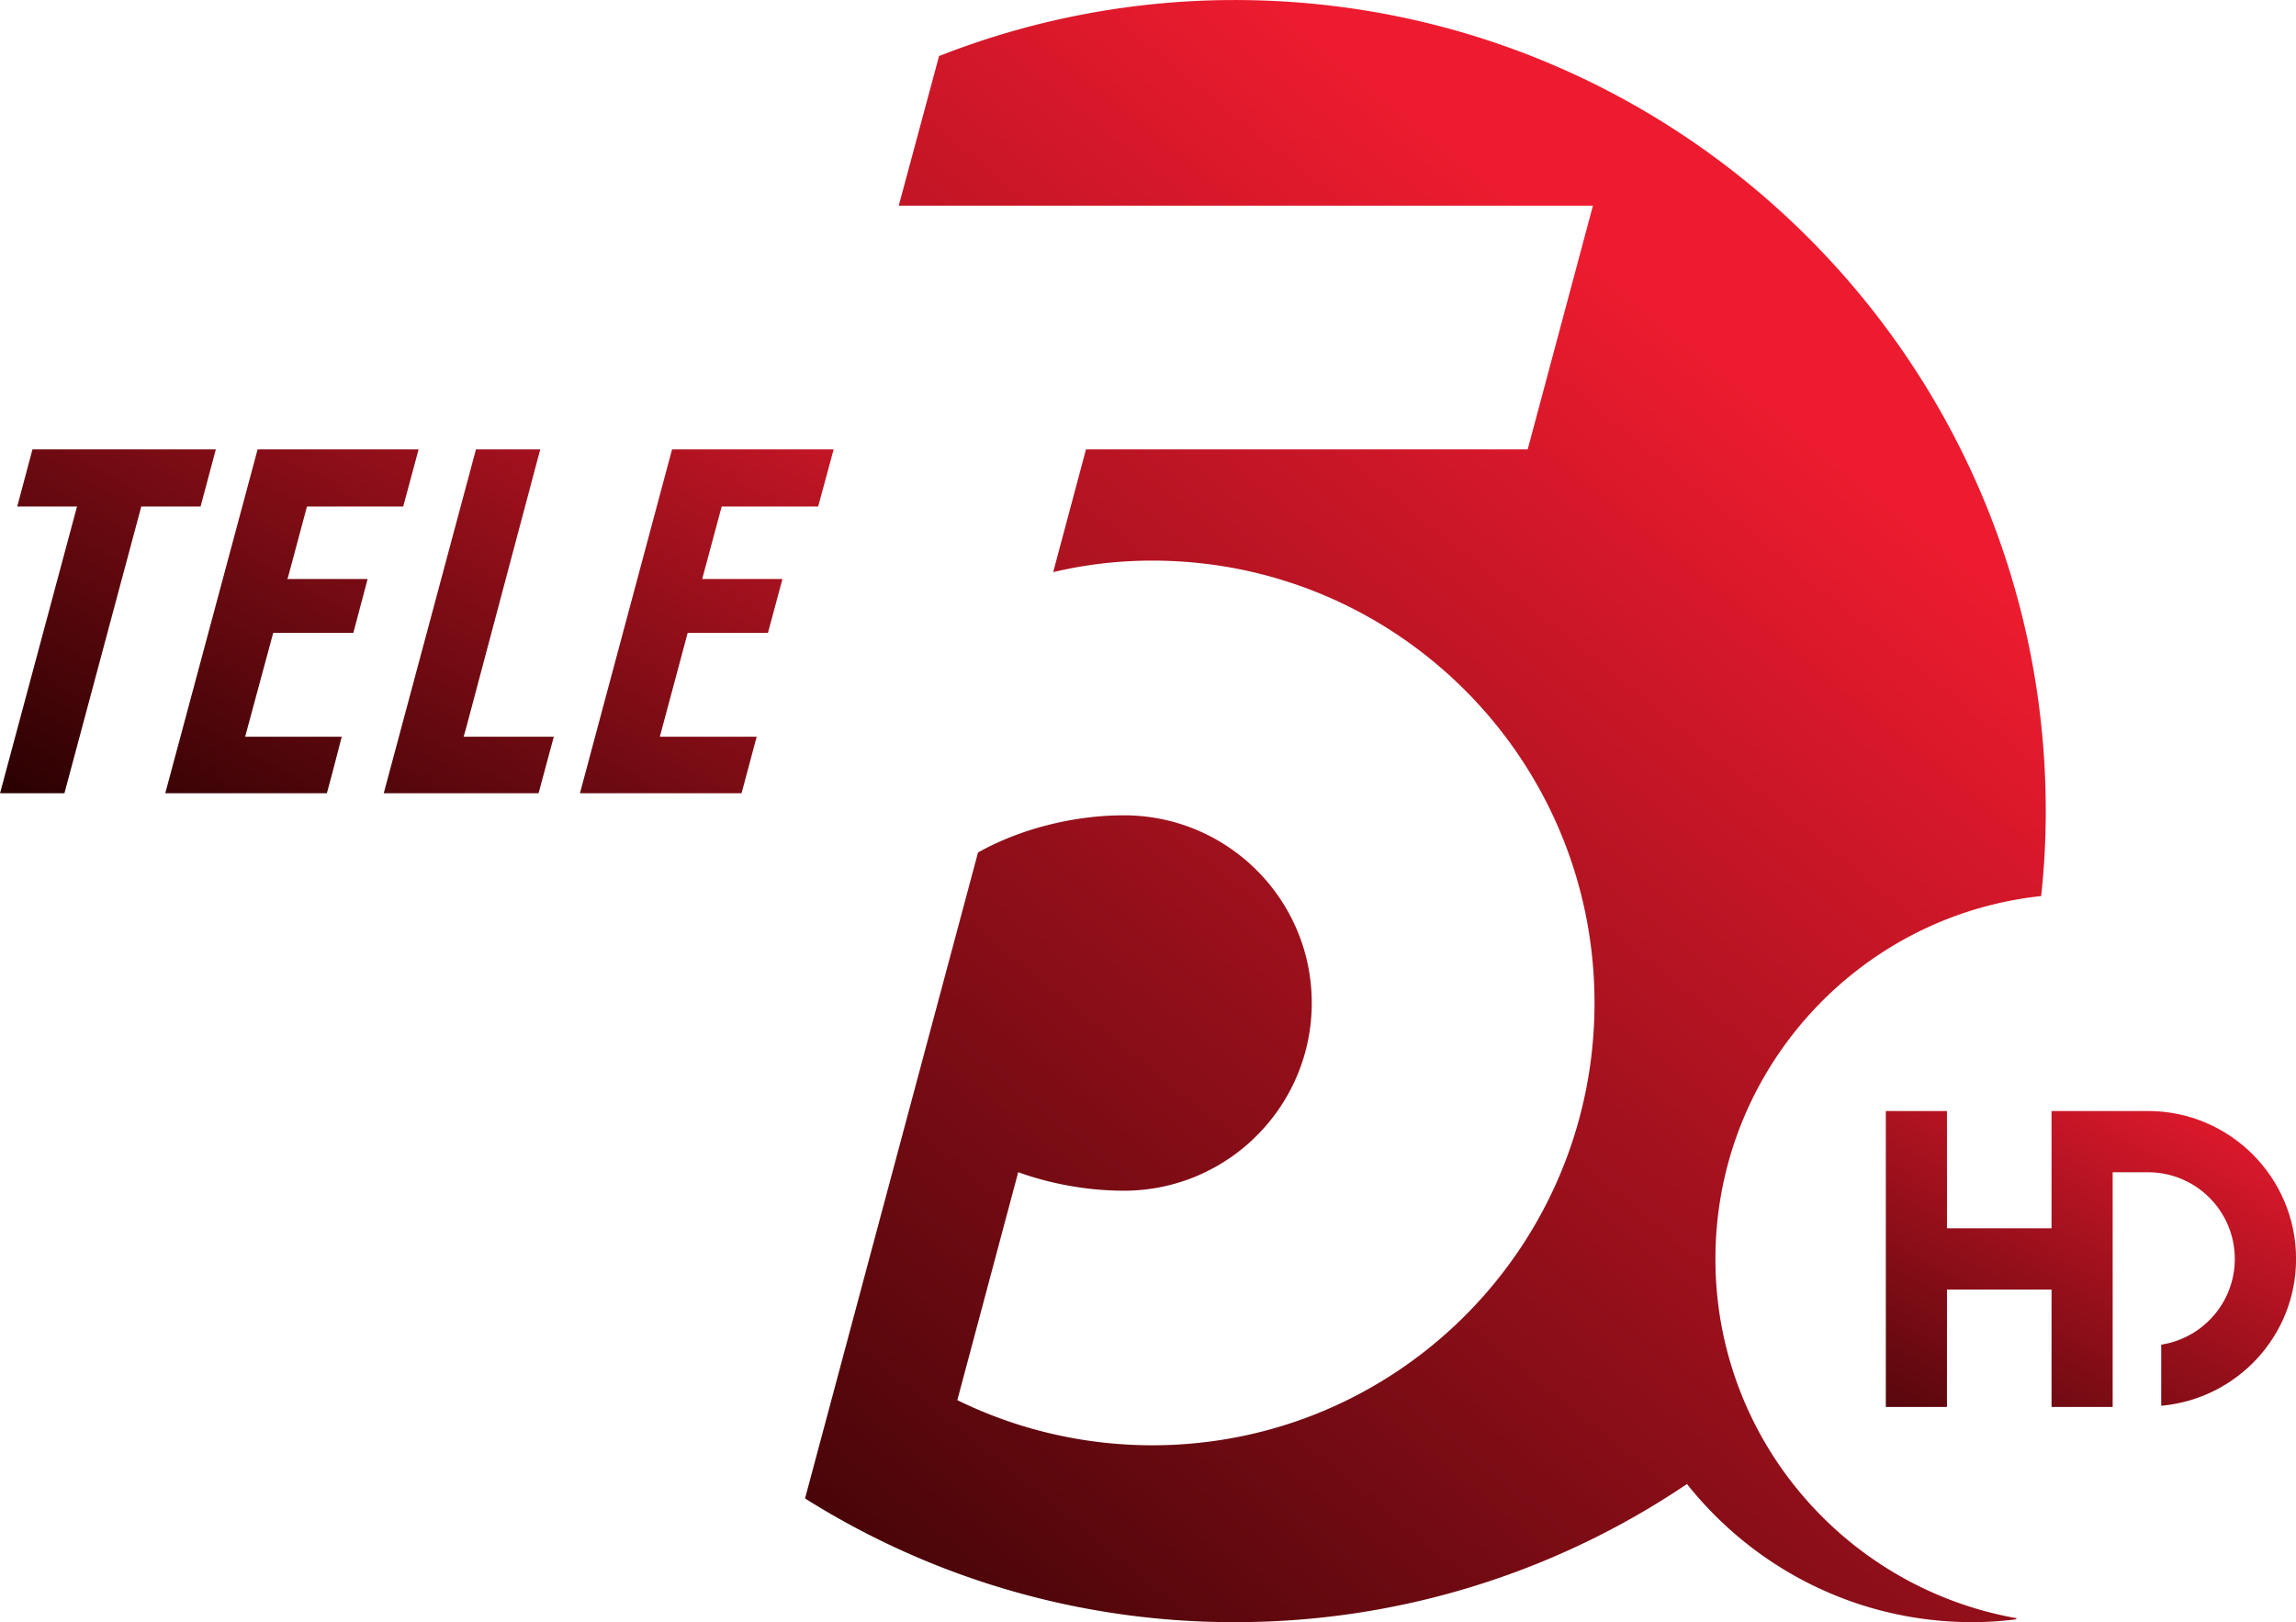 <svg xmlns="http://www.w3.org/2000/svg" height="423.87" width="600" viewBox="0 0 158.75 112.149">
    <defs>
        <linearGradient id="c" gradientUnits="userSpaceOnUse" gradientTransform="scale(64.27) rotate(-59.918 2.122 -.197)" x1="0" x2="1" y1="0" y2="0">
            <stop stop-color="#230000" offset="0"/>
            <stop stop-color="#ed1b2f" offset="1"/>
        </linearGradient>
        <linearGradient id="b" gradientUnits="userSpaceOnUse" gradientTransform="rotate(-51.108 229.464 -28.184) scale(122.488)" x1="0" x2="1" y1="0" y2="0">
            <stop stop-color="#230000" offset="0"/>
            <stop stop-color="#ed1b2f" offset="1"/>
        </linearGradient>
        <linearGradient id="a" gradientUnits="userSpaceOnUse" gradientTransform="scale(42.137) rotate(-61.935 5.41 -2.018)" x1="0" x2="1" y1="0" y2="0">
            <stop stop-color="#230000" offset="0"/>
            <stop stop-color="#ed1b2f" offset="1"/>
        </linearGradient>
    </defs>
    <path fill="url(#a)" d="M205.27 122.55v8.11h-7.231v-8.11h-4.227v20.463h4.227v-8.118h7.231v8.118h4.226v-16.228h2.444c3.315 0 6.001 2.687 6.001 5.992 0 2.997-2.21 5.482-5.088 5.926v4.226c5.214-.468 9.323-4.812 9.323-10.152 0-5.64-4.586-10.226-10.236-10.226z" transform="translate(-63.422 -45.738)"/>
    <path fill="url(#b)" d="M128.35 49.613l-2.787 10.345h47.998l-4.511 16.848h-30.54l-2.268 8.486a29.76 29.76 0 0 1 6.846-.795c16.898 0 30.582 13.701 30.582 30.582 0 16.89-13.684 30.582-30.582 30.582a30.613 30.613 0 0 1-13.475-3.121l4.21-15.76c2.41.87 4.98 1.28 7.306 1.28 7.173 0 12.99-5.817 12.99-12.98 0-7.165-5.818-12.973-12.99-12.973-3.272 0-6.988.837-10.085 2.57l-11.96 44.659a55.566 55.566 0 0 0 29.703 8.553 55.73 55.73 0 0 0 31.276-9.55c4.62 5.817 11.734 9.55 19.735 9.55 1.021 0 2.009-.067 2.996-.192l.076-.076c-7.767-1.372-14.303-6.277-17.885-12.989a25.116 25.116 0 0 1-2.955-11.85c0-13.015 9.868-23.745 22.522-25.092.21-1.925.318-3.9.318-5.867 0-30.975-25.108-56.083-56.083-56.083a55.865 55.865 0 0 0-20.438 3.875" transform="translate(-63.422 -45.738)"/>
    <path fill="url(#c)" d="M109.89 76.805l-6.37 23.777h11.174l1.046-3.908h-6.67.008-.034l1.925-7.181h5.55l1.003-3.725h-5.549.008-.008l1.348-5.013h6.67l1.072-3.95h-.008zm-13.558 0l-6.378 23.777h10.705l1.054-3.908h-6.235l.159-.553 5.139-19.316zm-15.098 0l-6.386 23.777h11.173l.36-1.33.67-2.578h-6.68l.025-.093 1.916-7.088h5.54l.16-.603.828-3.122h-5.557l.05-.109 1.314-4.904h6.654l1.063-3.95zm-15.567 0l-1.054 3.95h4.134l-5.323 19.827h4.453l5.313-19.825h4.1l1.055-3.95z" transform="translate(-63.422 -45.738)"/>
</svg>
